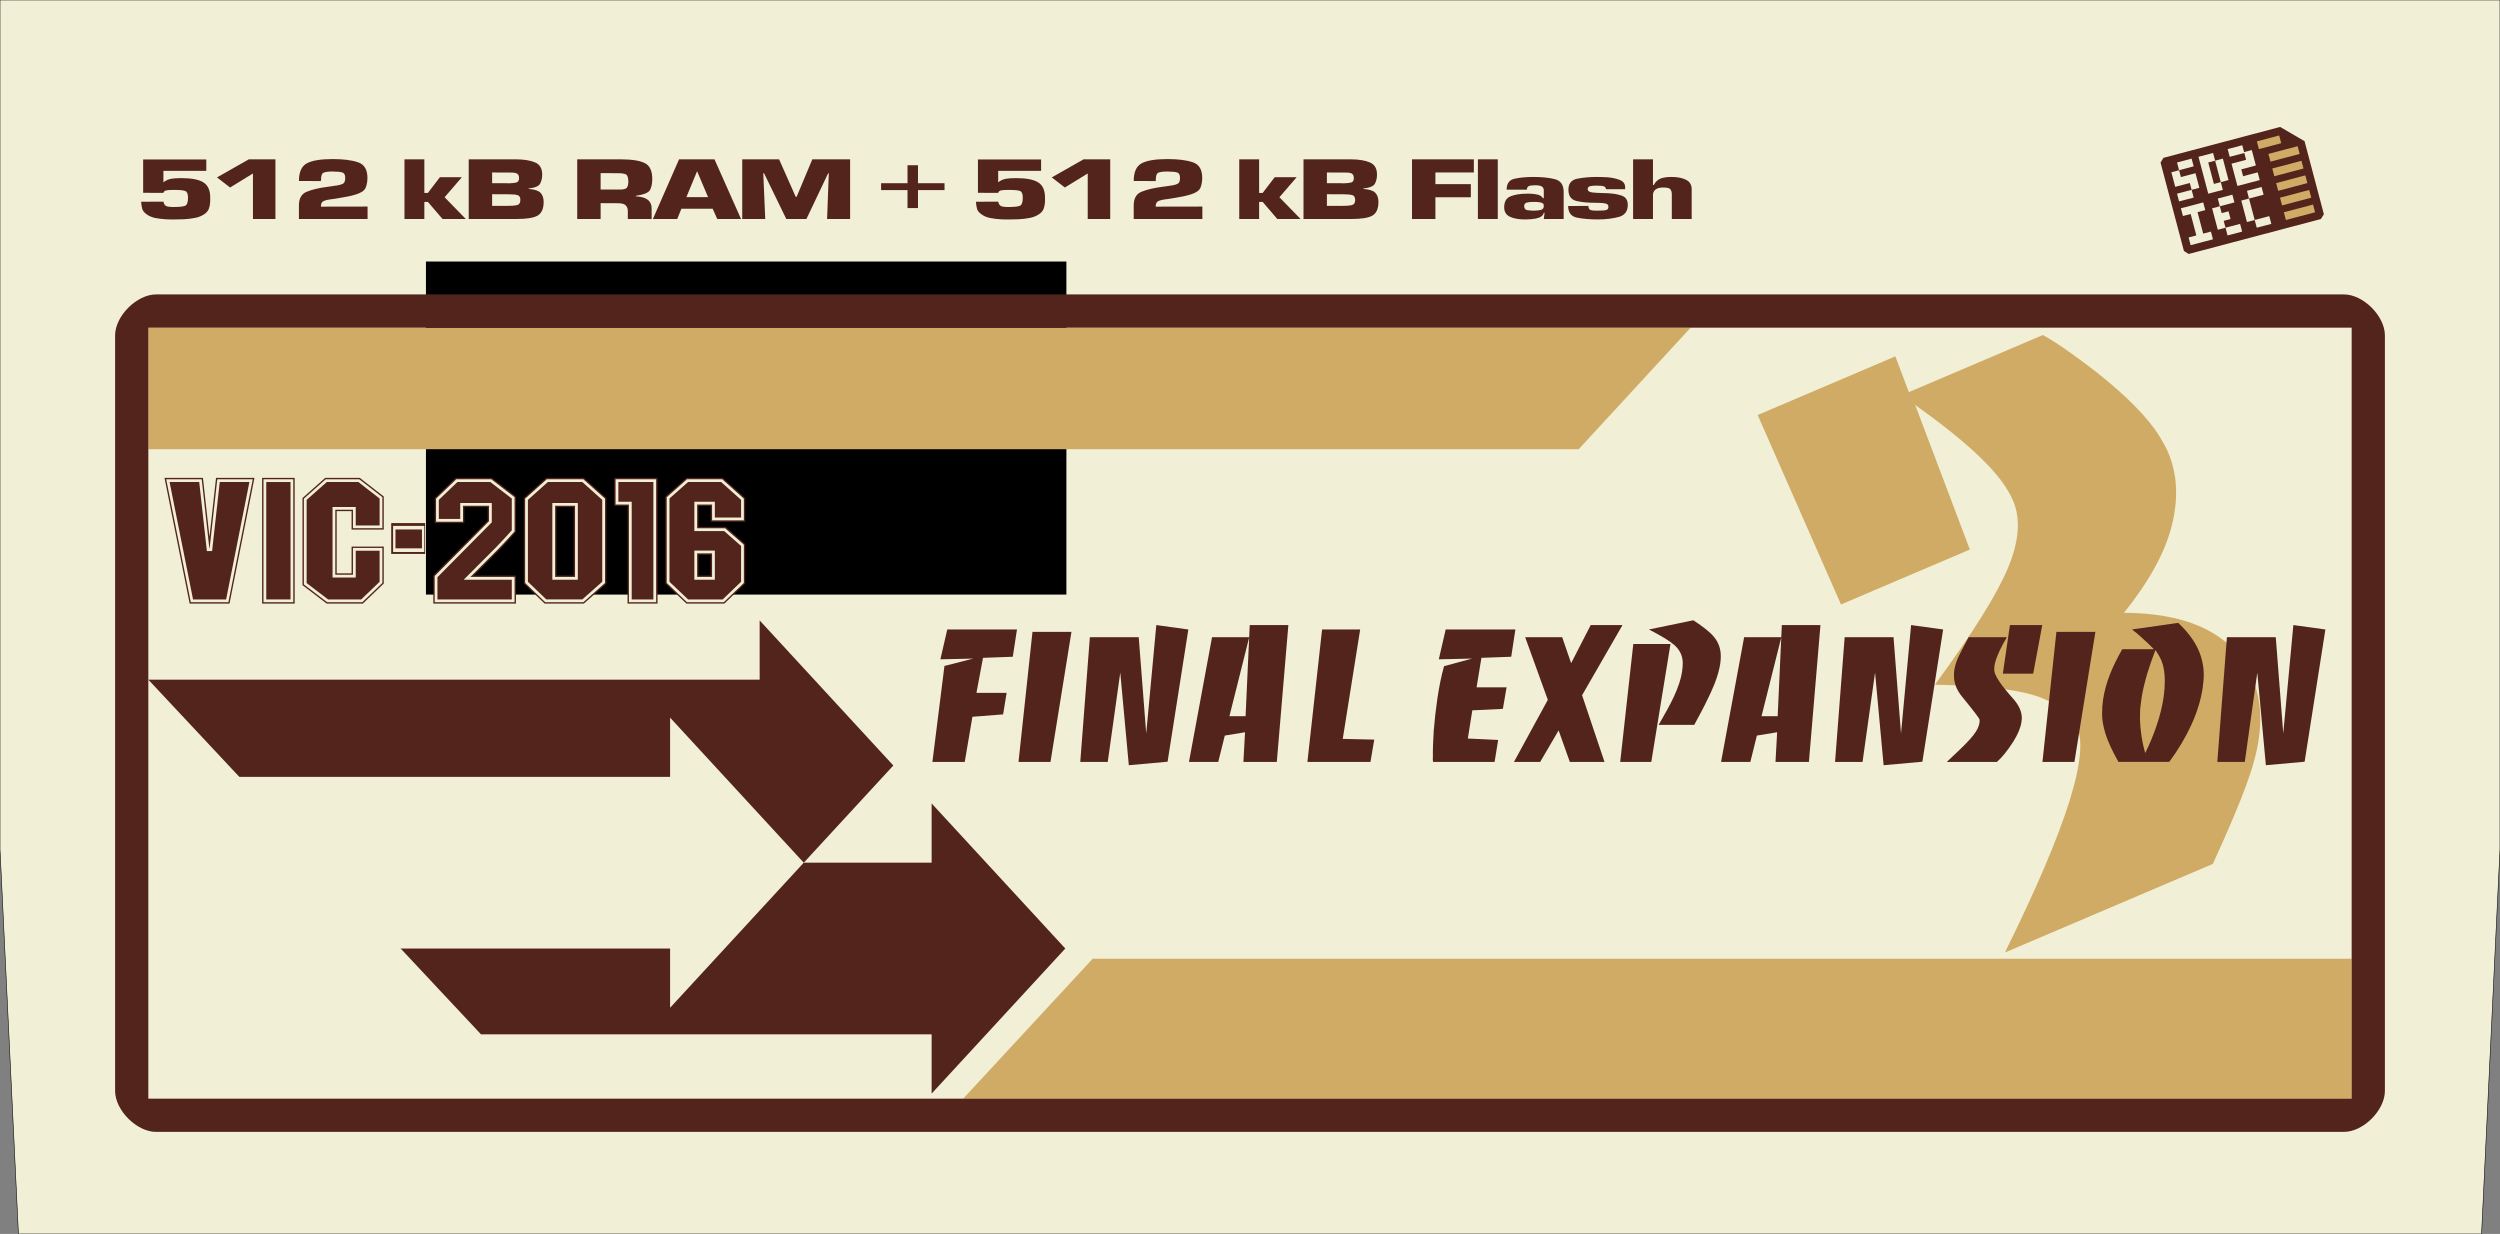 <?xml version="1.0" encoding="UTF-8" standalone="no"?>
<!-- Created with Inkscape (http://www.inkscape.org/) -->

<svg
   xmlns:dc="http://purl.org/dc/elements/1.1/"
   xmlns:cc="http://creativecommons.org/ns#"
   xmlns:rdf="http://www.w3.org/1999/02/22-rdf-syntax-ns#"
   xmlns:svg="http://www.w3.org/2000/svg"
   xmlns="http://www.w3.org/2000/svg"
   xmlns:sodipodi="http://sodipodi.sourceforge.net/DTD/sodipodi-0.dtd"
   xmlns:inkscape="http://www.inkscape.org/namespaces/inkscape"
   width="127.43mm"
   height="62.895mm"
   viewBox="0 0 451.525 222.857"
   id="svg2"
   version="1.1"
   inkscape:version="0.91 r13725"
   sodipodi:docname="Silhouette FE3 Rev 11.svg"
   inkscape:export-filename="C:\Users\heather\Desktop\Projects\Final Expansion 3\Label\FE3 Rev 11.png"
   inkscape:export-xdpi="600"
   inkscape:export-ydpi="600">
  <rect x="0" y="0" width="451.525" height="222.857" fill="#808080" stroke="none"/>
  <defs
     id="defs4">
    <inkscape:path-effect
       effect="spiro"
       id="path-effect4222"
       is_visible="true" />
  </defs>
  <sodipodi:namedview
     id="base"
     pagecolor="#ffffff"
     bordercolor="#666666"
     borderopacity="1.0"
     inkscape:pageopacity="0.0"
     inkscape:pageshadow="2"
     inkscape:zoom="2.0722563"
     inkscape:cx="118.36538"
     inkscape:cy="96.757173"
     inkscape:document-units="px"
     inkscape:current-layer="layer5"
     showgrid="false"
     inkscape:window-width="1920"
     inkscape:window-height="1137"
     inkscape:window-x="-8"
     inkscape:window-y="-8"
     inkscape:window-maximized="1"
     inkscape:snap-tangential="true"
     inkscape:snap-path-clip="true"
     inkscape:snap-path-mask="true"
     objecttolerance="20"
     inkscape:snap-perpendicular="true"
     inkscape:snap-bbox="false"
     inkscape:object-paths="false"
     inkscape:snap-nodes="true"
     inkscape:snap-intersection-paths="false"
     inkscape:object-nodes="false"
     inkscape:snap-smooth-nodes="false"
     inkscape:snap-midpoints="false"
     inkscape:snap-text-baseline="true"
     inkscape:snap-center="false"
     inkscape:snap-object-midpoints="false"
     inkscape:snap-others="true"
     fit-margin-top="0"
     fit-margin-left="0"
     fit-margin-right="0"
     fit-margin-bottom="0" />
  <g
     inkscape:groupmode="layer"
     id="layer5"
     inkscape:label="Graphics"
     style="display:inline"
     transform="translate(-142.346,-71.872)">
    <path
       style="color:#000000;display:inline;overflow:visible;visibility:visible;opacity:1;fill:#f1efd6;fill-opacity:1;fill-rule:nonzero;stroke:#000000;stroke-width:0.1;stroke-linecap:square;stroke-linejoin:round;stroke-miterlimit:0;stroke-dasharray:none;stroke-dashoffset:0;stroke-opacity:1;marker:none;enable-background:accumulate"
       d="m 142.346,71.872 451.525,0 0,153.428 -3.327,69.429 -444.87,0 -3.327,-69.429 z"
       id="rect4230"
       inkscape:connector-curvature="0"
       sodipodi:nodetypes="ccccccc" />
    <flowRoot
       xml:space="preserve"
       id="flowRoot4644"
       style="font-style:normal;font-variant:normal;font-weight:100;font-stretch:normal;font-size:50px;line-height:125%;font-family:Monotone;-inkscape-font-specification:'Monotone Thin';letter-spacing:0px;word-spacing:0px;display:inline;fill:#000000;fill-opacity:1;stroke:none;stroke-width:1px;stroke-linecap:butt;stroke-linejoin:miter;stroke-opacity:1"
       transform="matrix(0.425,0,0,0.831,86.377,49.024)"><flowRegion
         id="flowRegion4646"><rect
           id="rect4648"
           width="272.167"
           height="72.385"
           x="312.703"
           y="84.335"
           style="font-style:normal;font-variant:normal;font-weight:100;font-stretch:normal;font-size:50px;font-family:Monotone;-inkscape-font-specification:'Monotone Thin'" /></flowRegion><flowPara
         id="flowPara4650" /></flowRoot>    <path
       style="color:#000000;display:inline;overflow:visible;visibility:visible;opacity:1;fill:#d0ab65;fill-opacity:1;fill-rule:nonzero;stroke:none;stroke-width:6.002;stroke-linecap:square;stroke-linejoin:round;stroke-miterlimit:0;stroke-dasharray:none;stroke-dashoffset:0;stroke-opacity:1;marker:none;enable-background:accumulate"
       d="m 169.137,131.051 278.563,1e-5 -20.225,21.95 -258.338,3.8e-4 z"
       id="rect4190"
       inkscape:connector-curvature="0"
       sodipodi:nodetypes="ccccc" />
    <path
       sodipodi:nodetypes="ccccc"
       inkscape:connector-curvature="0"
       id="path4197"
       d="M 567.08,270.303 316.3,270.303 l 23.391,-25.269 227.389,0 z"
       style="color:#000000;display:inline;overflow:visible;visibility:visible;opacity:1;fill:#d0ab65;fill-opacity:1;fill-rule:nonzero;stroke:none;stroke-width:6.002;stroke-linecap:square;stroke-linejoin:round;stroke-miterlimit:0;stroke-dasharray:none;stroke-dashoffset:0;stroke-opacity:1;marker:none;enable-background:accumulate" />
    <path
       style="color:#000000;display:inline;overflow:visible;visibility:visible;opacity:1;fill:#53241c;fill-opacity:1;fill-rule:nonzero;stroke:none;stroke-width:6.002;stroke-linecap:square;stroke-linejoin:round;stroke-miterlimit:0;stroke-dasharray:none;stroke-dashoffset:0;stroke-opacity:1;marker:none;enable-background:accumulate"
       d="m 310.609,216.984 0,10.699 -110.411,0 29.02,31 81.391,0 0,10.701 24.141,-26.201 z"
       id="rect4199"
       inkscape:connector-curvature="0"
       sodipodi:nodetypes="cccccccc" />
    <path
       sodipodi:nodetypes="cccccccc"
       inkscape:connector-curvature="0"
       id="path4206"
       d="m 279.548,183.928 0,10.699 -110.411,0 29.019,31 81.392,0 0,10.701 24.141,-26.201 z"
       style="color:#000000;display:inline;overflow:visible;visibility:visible;opacity:1;fill:#53241c;fill-opacity:1;fill-rule:nonzero;stroke:none;stroke-width:6.002;stroke-linecap:square;stroke-linejoin:round;stroke-miterlimit:0;stroke-dasharray:none;stroke-dashoffset:0;stroke-opacity:1;marker:none;enable-background:accumulate" />
    <path
       sodipodi:nodetypes="cccccccc"
       inkscape:connector-curvature="0"
       id="path4228"
       d="m 263.372,201.484 0,10.699 -110.411,0 29.019,31 81.392,0 0,10.701 24.141,-26.201 z"
       style="color:#000000;display:inline;overflow:visible;visibility:visible;opacity:1;fill:#f1efd6;fill-opacity:1;fill-rule:nonzero;stroke:none;stroke-width:6.002;stroke-linecap:square;stroke-linejoin:round;stroke-miterlimit:0;stroke-dasharray:none;stroke-dashoffset:0;stroke-opacity:1;marker:none;enable-background:accumulate" />
    <path
       style="color:#000000;font-style:normal;font-variant:normal;font-weight:normal;font-stretch:normal;font-size:medium;line-height:normal;font-family:sans-serif;text-indent:0;text-align:start;text-decoration:none;text-decoration-line:none;text-decoration-style:solid;text-decoration-color:#000000;letter-spacing:normal;word-spacing:normal;text-transform:none;direction:ltr;block-progression:tb;writing-mode:lr-tb;baseline-shift:baseline;text-anchor:start;white-space:normal;clip-rule:nonzero;display:inline;overflow:visible;visibility:visible;opacity:1;isolation:auto;mix-blend-mode:normal;color-interpolation:sRGB;color-interpolation-filters:linearRGB;solid-color:#000000;solid-opacity:1;fill:#53241c;fill-opacity:1;fill-rule:nonzero;stroke:none;stroke-width:6.002;stroke-linecap:square;stroke-linejoin:round;stroke-miterlimit:0;stroke-dasharray:none;stroke-dashoffset:0;stroke-opacity:1;marker:none;color-rendering:auto;image-rendering:auto;shape-rendering:auto;text-rendering:auto;enable-background:accumulate"
       d="m 170.528,125.049 c -3.485,0 -7.393,3.908 -7.393,7.393 l 0,136.47 c 0,3.485 3.908,7.392 7.393,7.392 l 395.161,0 c 3.485,0 7.393,-3.907 7.393,-7.392 l 0,-136.47 c 0,-3.485 -3.908,-7.393 -7.393,-7.393 z m -1.391,6.002 397.943,-4.2e-4 0,139.252 -397.943,0 z"
       id="rect3373"
       inkscape:connector-curvature="0"
       sodipodi:nodetypes="cccccccccccccc" />
    <g
       style="display:inline"
       transform="matrix(0.155,-0.041,0.041,0.155,492.826,93.277)"
       id="g4146">
      <path
         inkscape:connector-curvature="0"
         id="path47793"
         d="m 387.578,216.831 2.314,-2.174 0,-42.56 0,-42.56 -11.234,-11.266 -11.234,-11.266 -67.952,0 -67.952,0 -2.314,2.174 -2.314,2.174 0,51.511 0,51.511 2.174,2.314 2.174,2.314 77.011,0 77.011,0 2.314,-2.174 z"
         style="fill:#53241c;fill-opacity:1" />
      <path
         inkscape:connector-curvature="0"
         id="path47791"
         d="m 235.893,205.505 0,-4.5 4.5,0 4.5,0 0,-12.5 0,-12.5 -4.5,0 -4.5,0 0,-4.5 0,-4.5 13,0 13,0 0,4.5 0,4.5 -4.5,0 -4.5,0 0,12.5 0,12.5 4.5,0 4.5,0 0,4.5 0,4.5 -13,0 -13,0 0,-4.5 z"
         style="fill:#f1efd6;fill-opacity:1" />
      <path
         inkscape:connector-curvature="0"
         id="path47789"
         d="m 278.893,205.505 0,-4.5 -4.5,0 -4.5,0 0,-12.5 0,-12.5 4.5,0 4.5,0 0,-4.5 0,-4.5 8.5,0 8.5,0 0,4.5 0,4.5 -8.5,0 -8.5,0 0,4 0,4 4,0 4,0 0,4.5 0,4.5 -4,0 -4,0 0,4 0,4 8.5,0 8.5,0 0,4.5 0,4.5 -8.5,0 -8.5,0 0,-4.5 z"
         style="fill:#f1efd6;fill-opacity:1" />
      <path
         inkscape:connector-curvature="0"
         id="path47787"
         d="m 312.893,205.505 0,-4.5 -4.5,0 -4.5,0 0,-12.5 0,-12.5 4.5,0 4.5,0 0,-4.5 0,-4.5 8.5,0 8.5,0 0,4.5 0,4.5 -8.5,0 -8.5,0 0,12.5 0,12.5 8.5,0 8.5,0 0,4.5 0,4.5 -8.5,0 -8.5,0 0,-4.5 z"
         style="fill:#f1efd6;fill-opacity:1" />
      <path
         inkscape:connector-curvature="0"
         id="path47785"
         d="m 346.893,205.505 0,-4.5 17,0 17,0 0,4.5 0,4.5 -17,0 -17,0 0,-4.5 z"
         style="fill:#d0ab65;fill-opacity:1" />
      <path
         inkscape:connector-curvature="0"
         id="path47783"
         d="m 346.893,188.505 0,-4.5 17,0 17,0 0,4.5 0,4.5 -17,0 -17,0 0,-4.5 z"
         style="fill:#d0ab65;fill-opacity:1" />
      <path
         inkscape:connector-curvature="0"
         id="path47781"
         d="m 346.893,171.505 0,-4.5 17,0 17,0 0,4.5 0,4.5 -17,0 -17,0 0,-4.5 z"
         style="fill:#d0ab65;fill-opacity:1" />
      <path
         inkscape:connector-curvature="0"
         id="path47779"
         d="m 235.893,154.505 0,-4.5 8.5,0 8.5,0 0,-4 0,-4 -8.5,0 -8.5,0 0,-8.5 0,-8.5 4.5,0 4.5,0 0,-4.5 0,-4.5 8.5,0 8.5,0 0,4.5 0,4.5 -8.5,0 -8.5,0 0,4 0,4 8.5,0 8.5,0 0,8.5 0,8.5 -4.5,0 -4.5,0 0,4.5 0,4.5 -8.5,0 -8.5,0 0,-4.5 z"
         style="fill:#f1efd6;fill-opacity:1" />
      <path
         inkscape:connector-curvature="0"
         id="path47777"
         d="m 269.893,116.006 0,21.5 0,21.5 8.5,0 8.5,0 0,-4.5 0,-4.5 -4,0 -4,0 0,-12.5 0,-12.5 4,0 4,0 0,-4.5 0,-4.5 -8.5,0 -8.5,0 z m 17,9 0,12.5 0,12.5 4.5,0 4.5,0 0,-12.5 0,-12.5 -4.5,0 -4.5,0 z"
         style="fill:#f1efd6;fill-opacity:1" />
      <path
         inkscape:connector-curvature="0"
         id="path47773"
         d="m 303.893,146.005 0,-13 8.5,0 8.5,0 0,-4 0,-4 -8.5,0 -8.5,0 0,-4.5 0,-4.5 8.5,0 8.5,0 0,4 0,4 4.5,0 4.5,0 0,9 0,9 -8.5,0 -8.5,0 0,4 0,4 8.5,0 8.5,0 0,4.5 0,4.5 -13,0 -13,0 0,-13 z"
         style="fill:#f1efd6;fill-opacity:1" />
      <path
         inkscape:connector-curvature="0"
         id="path47771"
         d="m 346.893,154.505 0,-4.5 17,0 17,0 0,4.5 0,4.5 -17,0 -17,0 0,-4.5 z"
         style="fill:#d0ab65;fill-opacity:1" />
      <path
         inkscape:connector-curvature="0"
         id="path47769"
         d="m 346.893,137.505 0,-4.5 17,0 17,0 0,4.5 0,4.5 -17,0 -17,0 0,-4.5 z"
         style="fill:#d0ab65;fill-opacity:1" />
      <path
         inkscape:connector-curvature="0"
         id="path47765"
         d="m 337.893,120.505 0,-4.5 13,0 13,0 0,4.5 0,4.5 -13,0 -13,0 0,-4.5 z"
         style="fill:#d0ab65;fill-opacity:1" />
    </g>
    <g
       transform="matrix(0.92,-0.392,0.392,0.92,0,0)"
       style="font-style:normal;font-variant:normal;font-weight:normal;font-stretch:normal;font-size:143.75px;line-height:125%;font-family:Calibri;-inkscape-font-specification:Calibri;letter-spacing:0px;word-spacing:0px;display:inline;opacity:1;fill:#d0ab65;fill-opacity:1;stroke:none;stroke-width:1px;stroke-linecap:butt;stroke-linejoin:miter;stroke-opacity:1"
       id="text4243">
      <path
         d="m 430.7,347.361 q 0.287,2.013 0.287,3.163 0,6.469 -4.6,12.506 -4.456,5.894 -14.088,11.069 14.95,6.469 16.531,17.394 0.144,1.006 0.144,2.731 0,6.469 -5.175,13.225 -3.45,4.6 -14.519,14.662 l -40.825,0 q 29.038,-24.869 27.887,-32.775 -0.719,-4.6 -5.175,-8.194 -4.456,-3.594 -15.381,-8.481 14.806,-8.769 20.413,-14.231 5.606,-5.463 5.606,-10.781 0,-1.294 -0.144,-2.013 -0.863,-7.044 -9.344,-20.844 l -1.15,27.887 -25.3,0 -0.431,-37.375 27.025,0 -0.287,6.9 26.306,0 q 2.3,2.875 6.181,9.775 5.175,9.488 6.037,15.381 z"
         style="font-style:normal;font-variant:normal;font-weight:100;font-stretch:normal;font-size:143.75px;font-family:BaccaratUpright;-inkscape-font-specification:'BaccaratUpright Thin';fill:#d0ab65;fill-opacity:1"
         id="path3654" />
    </g>
    <g
       transform="matrix(0.988,0,-0.148,1.013,0,0)"
       style="font-style:normal;font-variant:normal;font-weight:100;font-stretch:normal;font-size:32.838px;line-height:125%;font-family:BaccaratUpright;-inkscape-font-specification:'BaccaratUpright Thin';letter-spacing:-0.04px;word-spacing:-1.63px;display:inline;opacity:1;fill:#53241c;fill-opacity:1;stroke:none;stroke-width:1px;stroke-linecap:butt;stroke-linejoin:miter;stroke-opacity:1"
       id="text4652">
      <path
         d="m 357.421,183.181 -0.033,4.86 -5.418,0.197 -0.263,6.239 5.517,0 -0.066,3.842 -5.55,0.427 -0.197,8.045 -5.911,0 -0.361,-17.108 5.057,-1.313 -5.976,0.131 0.46,-5.32 12.741,0 z"
         style=""
         id="path3625" />
      <path
         d="m 367.445,183.608 -0.361,23.183 -5.845,0 -0.919,-23.183 7.126,0 z"
         style=""
         id="path3627" />
      <path
         d="m 388.749,183.181 -0.263,23.577 -6.994,0.624 -4.039,-16.517 0.099,15.926 -5.024,0 -1.576,-22.231 8.932,0 3.941,17.174 -1.051,-19.341 5.976,0.788 z"
         style=""
         id="path3629" />
      <path
         d="m 406.915,182.393 1.543,24.398 -6.108,0 -0.493,-5.287 -3.612,0.591 -0.493,4.696 -5.353,0 0.887,-22.231 6.797,0 -1.511,14.087 2.955,0 -1.675,-16.255 7.06,0 z"
         style=""
         id="path3631" />
      <path
         d="m 425.676,202.818 -0.099,3.973 -11.526,0 -0.854,-23.61 6.962,0 -0.263,19.505 5.779,0.131 z"
         style=""
         id="path3633" />
      <path
         d="m 448.534,183.181 -0.033,4.86 -5.418,0.197 -0.099,5.254 5.484,0 -0.099,3.842 -5.55,0.263 -0.066,5.024 5.582,0.263 -0.066,3.908 -11.23,0 q -0.066,-0.164 -0.099,-0.296 -0.066,-0.263 -0.066,-0.493 -0.328,-1.937 -0.558,-4.729 -0.197,-2.791 -0.197,-5.615 0,-3.514 0.361,-5.944 l 4.926,-1.346 -6.075,0.131 0.46,-5.32 12.741,0 z"
         style=""
         id="path3635" />
      <path
         d="m 467.999,182.393 -5.517,12.511 5.878,11.887 -6.338,0 -2.89,-5.615 -2.528,5.615 -4.794,0 4.532,-11.066 -5.812,-11.165 6.765,0 2.331,4.63 2.561,-6.797 5.812,0 z"
         style=""
         id="path3637" />
      <path
         d="m 486.796,187.942 q 0.099,0.657 0.099,1.313 0,1.576 -0.493,3.579 -0.361,1.445 -1.215,3.776 -0.525,1.412 -1.412,3.579 l -6.502,0 q 1.379,-3.087 2.003,-4.958 0.854,-2.594 0.854,-4.564 0,-0.722 -0.099,-1.478 -0.296,-1.905 -2.003,-3.218 -1.346,-1.051 -5.09,-2.791 l 7.881,-1.642 q 3.054,1.773 4.236,2.988 1.445,1.445 1.74,3.415 z m -9.523,-2.167 -0.361,21.016 -5.681,0 -0.755,-21.016 6.797,0 z"
         style=""
         id="path3639" />
      <path
         d="m 504.184,182.393 1.543,24.398 -6.108,0 -0.493,-5.287 -3.612,0.591 -0.493,4.696 -5.353,0 0.887,-22.231 6.797,0 -1.511,14.087 2.955,0 -1.675,-16.255 7.06,0 z"
         style=""
         id="path3641" />
      <path
         d="m 526.728,183.181 -0.263,23.577 -6.994,0.624 -4.039,-16.517 0.099,15.926 -5.024,0 -1.576,-22.231 8.932,0 3.941,17.174 -1.051,-19.341 5.976,0.788 z"
         style=""
         id="path3643" />
      <path
         d="m 544.731,182.393 -0.361,8.669 -5.55,0 0,-8.669 5.911,0 z m -1.248,16.616 q 0.033,0.23 0.033,0.657 0,1.576 -0.985,3.546 -1.182,2.331 -2.43,3.579 l -9.162,0 1.806,-1.937 q 1.576,-1.675 2.331,-2.824 0.788,-1.182 0.788,-2.233 0,-0.23 -0.066,-0.525 -0.066,-0.328 -3.842,-4.138 -1.708,-1.74 -2.003,-3.645 -0.099,-0.558 -0.099,-1.051 0,-0.952 0.296,-2.003 0.296,-1.051 1.445,-3.875 l 6.994,0 q -0.525,1.116 -0.919,2.266 -0.591,1.708 -0.591,2.857 0,0.23 0.066,0.69 0.197,1.379 4.203,5.123 1.872,1.74 2.134,3.514 z"
         style=""
         id="path3645" />
      <path
         d="m 554.625,183.608 -0.361,23.183 -5.845,0 -0.919,-23.183 7.126,0 z"
         style=""
         id="path3647" />
      <path
         d="m 575.568,191.16 q 0.099,0.558 0.131,1.412 0.033,0.854 0.033,0.985 0,3.218 -1.084,6.633 -1.084,3.382 -3.054,6.6 l -9.293,0 q -2.134,-2.955 -3.087,-4.958 -0.919,-2.003 -1.149,-3.415 -0.23,-1.445 -0.23,-2.66 0,-2.299 0.624,-4.729 0.525,-2.003 1.543,-4.335 l 5.779,0 q -1.215,-1.051 -2.331,-1.905 -1.084,-0.887 -2.2,-1.609 l 8.275,-1.182 q 2.594,2.102 4.039,4.236 1.576,2.331 2.003,4.926 z m -6.994,0.887 q -0.296,-1.74 -0.952,-3.021 -0.46,-0.919 -1.543,-2.167 -0.624,2.627 -0.854,4.138 -0.394,2.594 -0.394,4.433 0,1.346 0.033,1.905 0.066,0.558 0.23,1.773 0.197,1.182 0.591,2.561 0.525,1.839 1.281,3.546 0.919,-2.561 1.379,-5.057 0.493,-2.528 0.493,-4.86 0,-1.511 -0.263,-3.251 z"
         style=""
         id="path3649" />
      <path
         d="m 596.605,183.181 -0.263,23.577 -6.994,0.624 -4.039,-16.517 0.099,15.926 -5.024,0 -1.576,-22.231 8.932,0 3.941,17.174 -1.051,-19.341 5.976,0.788 z"
         style=""
         id="path3651" />
    </g>
    <g
       transform="scale(1.209,0.827)"
       style="font-style:normal;font-variant:normal;font-weight:100;font-stretch:normal;font-size:19.533px;line-height:125%;font-family:Eurostile-Black-DTC;-inkscape-font-specification:'Eurostile-Black-DTC Thin';letter-spacing:-0.76px;word-spacing:-0.47px;display:inline;opacity:1;fill:#53241c;fill-opacity:1;stroke:none;stroke-width:1px;stroke-linecap:butt;stroke-linejoin:miter;stroke-opacity:1"
       id="text3387">
      <path
         d="m 148.557,121.723 0,2.5 -6.407,0 0,2.5 q 0.566,-0.645 1.192,-0.781 0.625,-0.137 1.445,-0.137 2.344,0 3.34,0.938 1.016,0.918 1.016,3.321 l 0,0.41 q 0,0.195 0,0.371 0,0.176 -0.019,0.352 -0.019,0.684 -0.195,1.328 -0.156,0.625 -0.645,1.133 -0.606,0.606 -1.426,0.84 -0.82,0.234 -1.68,0.293 -0.332,0.019 -0.664,0.019 -0.332,0.019 -0.664,0.019 -0.293,0 -0.586,0 -0.293,0 -0.586,-0.019 -0.938,-0.059 -1.797,-0.313 -0.859,-0.273 -1.445,-1.035 -0.313,-0.391 -0.43,-0.859 -0.098,-0.488 -0.137,-0.996 -0.019,-0.137 -0.019,-0.273 0,-0.137 -0.019,-0.273 0,-0.019 0,-0.039 0,-0.039 0,-0.059 l 3.321,-0.019 q 0.098,0.723 0.41,0.957 0.332,0.215 0.996,0.215 1.524,0 1.895,-0.313 0.371,-0.313 0.371,-1.738 0,-1.211 -0.41,-1.445 -0.391,-0.234 -1.524,-0.234 -0.098,0 -0.215,0 -0.098,0 -0.195,0 -0.215,0 -0.43,0.019 -0.195,0.019 -0.391,0.059 -0.254,0.059 -0.371,0.215 -0.098,0.137 -0.137,0.352 l -3.028,-0.019 0,-7.286 9.435,0 0,0 z"
         style=""
         id="path3586" />
      <path
         d="m 158.885,121.703 0,13.029 -3.36,0 0,-9.942 -3.418,3.067 -1.953,-2.207 4.747,-3.946 3.985,0 0,0 z"
         style=""
         id="path3588" />
      <path
         d="m 172.65,132.017 0,2.715 -10.255,0 0,-2.95 q 0,-2.305 1.152,-2.989 1.172,-0.703 2.969,-1.055 0.332,-0.078 0.684,-0.137 0.352,-0.078 0.703,-0.156 0.059,-0.019 0.098,-0.019 0.039,-0.019 0.098,-0.019 0.742,-0.195 0.977,-0.488 0.234,-0.313 0.234,-1.172 0,-0.996 -0.43,-1.172 -0.41,-0.195 -1.27,-0.195 l -0.195,-0.019 q -1.152,0.019 -1.445,0.352 -0.273,0.332 -0.273,1.465 -0.019,0.078 -0.019,0.156 0,0.059 0,0.117 l -3.282,-0.019 q 0,-2.891 1.152,-3.829 1.152,-0.957 3.907,-0.957 2.364,0 3.77,0.703 1.406,0.684 1.406,3.418 0,1.133 -0.254,2.09 -0.254,0.957 -1.406,1.485 -0.547,0.254 -1.172,0.449 -0.606,0.176 -1.25,0.332 -0.391,0.098 -0.801,0.195 -0.391,0.078 -0.781,0.156 -0.781,0.176 -1.035,0.488 -0.254,0.293 -0.254,1.074 l 6.973,-0.019 0,0 z"
         style=""
         id="path3590" />
      <path
         d="m 181.13,121.703 0,7.345 0.527,0 1.797,-3.438 3.282,0 -2.578,4.375 3.164,4.747 -3.477,0 -2.188,-3.731 -0.527,0 0,3.731 -2.969,0 0,-13.029 2.969,0 0,0 z"
         style=""
         id="path3592" />
      <path
         d="m 187.76,134.732 0,-13.029 7.091,0 q 1.778,0.019 2.832,0.684 1.055,0.645 1.055,2.657 0,1.133 -0.313,1.973 -0.293,0.82 -1.719,1.055 l 0,0.098 q 1.328,0.137 1.778,0.84 0.469,0.703 0.469,1.992 0,2.188 -0.879,2.969 -0.859,0.762 -3.164,0.762 l -7.149,0 0,0 z m 3.496,-2.871 2.324,0 q 0.82,0.019 1.348,-0.137 0.547,-0.176 0.547,-1.133 0,-0.918 -0.43,-1.074 -0.41,-0.176 -1.231,-0.176 l -2.559,-0.019 0,2.539 0,0 z m 0,-4.942 2.227,0 q 0.078,0.019 0.156,0.019 0.078,0 0.137,0 0.625,-0.019 1.055,-0.156 0.449,-0.156 0.449,-0.957 0,-0.703 -0.254,-0.957 -0.234,-0.273 -0.938,-0.273 l -2.832,-0.019 0,2.344 0,0 z"
         style=""
         id="path3594" />
      <path
         d="m 203.968,134.732 0,-13.029 6.563,0 q 2.5,0.019 3.575,0.859 1.074,0.82 1.074,3.438 0,1.465 -0.332,2.383 -0.313,0.899 -2.129,1.289 l 0,0.117 q 1.211,0.078 1.778,0.742 0.586,0.645 0.586,1.836 l 0,2.364 -3.555,0 0,-1.738 q 0,-0.781 -0.313,-1.231 -0.293,-0.469 -1.152,-0.469 l -2.598,-0.019 0,3.457 -3.496,0 0,0 z m 3.496,-6.426 2.774,0 q 0.957,0.019 1.152,-0.43 0.215,-0.449 0.215,-1.289 0,-0.957 -0.215,-1.406 -0.215,-0.449 -1.328,-0.449 l -2.598,-0.019 0,3.594 0,0 z"
         style=""
         id="path3596" />
      <path
         d="m 224.201,132.486 -4.668,0 -0.625,2.246 -3.633,0 3.907,-13.029 5.294,0 3.965,13.029 -3.555,0 -0.684,-2.246 0,0 z m -0.684,-2.52 -1.641,-5.665 -1.602,5.665 3.243,0 0,0 z"
         style=""
         id="path3598" />
      <path
         d="m 244.735,121.703 0,13.029 -3.438,0 0.254,-9.982 -0.098,0 -3.243,9.982 -3.008,0 -3.321,-9.982 -0.117,0 0.293,9.982 -3.438,0 0,-13.029 5.508,0 2.481,8.184 0.137,0 2.344,-8.184 5.645,0 0,0 z"
         style=""
         id="path3600" />
      <path
         d="m 249.365,126.919 3.946,0 0,-3.926 1.563,0 0,3.926 3.965,0 0,1.504 -3.965,0 0,3.926 -1.563,0 0,-3.926 -3.946,0 0,-1.504 0,0 z"
         style=""
         id="path3602" />
      <path
         d="m 273.264,121.723 0,2.5 -6.407,0 0,2.5 q 0.566,-0.645 1.192,-0.781 0.625,-0.137 1.445,-0.137 2.344,0 3.34,0.938 1.016,0.918 1.016,3.321 l 0,0.41 q 0,0.195 0,0.371 0,0.176 -0.019,0.352 -0.019,0.684 -0.195,1.328 -0.156,0.625 -0.645,1.133 -0.606,0.606 -1.426,0.84 -0.82,0.234 -1.68,0.293 -0.332,0.019 -0.664,0.019 -0.332,0.019 -0.664,0.019 -0.293,0 -0.586,0 -0.293,0 -0.586,-0.019 -0.938,-0.059 -1.797,-0.313 -0.859,-0.273 -1.445,-1.035 -0.313,-0.391 -0.43,-0.859 -0.098,-0.488 -0.137,-0.996 -0.019,-0.137 -0.019,-0.273 0,-0.137 -0.019,-0.273 0,-0.019 0,-0.039 0,-0.039 0,-0.059 l 3.321,-0.019 q 0.098,0.723 0.41,0.957 0.332,0.215 0.996,0.215 1.524,0 1.895,-0.313 0.371,-0.313 0.371,-1.738 0,-1.211 -0.41,-1.445 -0.391,-0.234 -1.524,-0.234 -0.098,0 -0.215,0 -0.098,0 -0.195,0 -0.215,0 -0.43,0.019 -0.195,0.019 -0.391,0.059 -0.254,0.059 -0.371,0.215 -0.098,0.137 -0.137,0.352 l -3.028,-0.019 0,-7.286 9.435,0 0,0 z"
         style=""
         id="path3604" />
      <path
         d="m 283.591,121.703 0,13.029 -3.36,0 0,-9.942 -3.418,3.067 -1.953,-2.207 4.747,-3.946 3.985,0 0,0 z"
         style=""
         id="path3606" />
      <path
         d="m 297.357,132.017 0,2.715 -10.255,0 0,-2.95 q 0,-2.305 1.152,-2.989 1.172,-0.703 2.969,-1.055 0.332,-0.078 0.684,-0.137 0.352,-0.078 0.703,-0.156 0.059,-0.019 0.098,-0.019 0.039,-0.019 0.098,-0.019 0.742,-0.195 0.977,-0.488 0.234,-0.313 0.234,-1.172 0,-0.996 -0.43,-1.172 -0.41,-0.195 -1.27,-0.195 l -0.195,-0.019 q -1.152,0.019 -1.445,0.352 -0.273,0.332 -0.273,1.465 -0.019,0.078 -0.019,0.156 0,0.059 0,0.117 l -3.282,-0.019 q 0,-2.891 1.152,-3.829 1.152,-0.957 3.907,-0.957 2.364,0 3.77,0.703 1.406,0.684 1.406,3.418 0,1.133 -0.254,2.09 -0.254,0.957 -1.406,1.485 -0.547,0.254 -1.172,0.449 -0.606,0.176 -1.25,0.332 -0.391,0.098 -0.801,0.195 -0.391,0.078 -0.781,0.156 -0.781,0.176 -1.035,0.488 -0.254,0.293 -0.254,1.074 l 6.973,-0.019 0,0 z"
         style=""
         id="path3608" />
      <path
         d="m 305.836,121.703 0,7.345 0.527,0 1.797,-3.438 3.282,0 -2.578,4.375 3.164,4.747 -3.477,0 -2.188,-3.731 -0.527,0 0,3.731 -2.969,0 0,-13.029 2.969,0 0,0 z"
         style=""
         id="path3610" />
      <path
         d="m 312.467,134.732 0,-13.029 7.091,0 q 1.778,0.019 2.832,0.684 1.055,0.645 1.055,2.657 0,1.133 -0.313,1.973 -0.293,0.82 -1.719,1.055 l 0,0.098 q 1.328,0.137 1.778,0.84 0.469,0.703 0.469,1.992 0,2.188 -0.879,2.969 -0.859,0.762 -3.164,0.762 l -7.149,0 0,0 z m 3.496,-2.871 2.324,0 q 0.82,0.019 1.348,-0.137 0.547,-0.176 0.547,-1.133 0,-0.918 -0.43,-1.074 -0.41,-0.176 -1.231,-0.176 l -2.559,-0.019 0,2.539 0,0 z m 0,-4.942 2.227,0 q 0.078,0.019 0.156,0.019 0.078,0 0.137,0 0.625,-0.019 1.055,-0.156 0.449,-0.156 0.449,-0.957 0,-0.703 -0.254,-0.957 -0.234,-0.273 -0.938,-0.273 l -2.832,-0.019 0,2.344 0,0 z"
         style=""
         id="path3612" />
      <path
         d="m 332.171,124.575 0,2.539 5.294,0 0,2.871 -5.294,0 0,4.747 -3.496,0 0,-13.029 9.239,0 0,2.871 -5.743,0 0,0 z"
         style=""
         id="path3614" />
      <path
         d="m 341.488,121.703 0,13.029 -2.969,0 0,-13.029 2.969,0 0,0 z"
         style=""
         id="path3616" />
      <path
         d="m 345.824,128.325 -3.008,0 q 0,-2.012 1.172,-2.383 1.192,-0.391 2.832,-0.391 1.914,0 3.203,0.488 1.309,0.488 1.309,2.813 l 0,5.88 -2.969,0 0.117,-1.348 -0.117,0 q -0.117,0.723 -0.684,1.035 -0.547,0.293 -1.211,0.352 -0.234,0.039 -0.488,0.039 -0.234,0.019 -0.449,0.019 -1.367,0 -2.227,-0.586 -0.859,-0.586 -0.859,-2.071 0,-1.817 0.938,-2.383 0.938,-0.586 2.539,-0.586 0.078,0 0.156,0 0.098,0 0.176,0 0.606,0.019 1.152,0.195 0.566,0.176 0.84,0.801 l 0.117,-0.019 0,-1.66 q 0,-0.664 -0.313,-0.899 -0.293,-0.254 -0.977,-0.254 -0.645,0 -0.938,0.176 -0.273,0.176 -0.313,0.801 l 0,-0.019 z m -0.391,3.594 q 0,0.742 0.449,0.879 0.449,0.117 1.016,0.117 0.566,0 1.016,-0.156 0.449,-0.176 0.449,-0.84 0,-0.039 0,-0.059 0,-0.039 0,-0.059 0,-0.156 -0.039,-0.293 -0.039,-0.137 -0.156,-0.234 -0.156,-0.117 -0.371,-0.176 -0.195,-0.059 -0.43,-0.078 -0.156,-0.019 -0.332,-0.019 -0.156,0 -0.293,0 -0.547,0 -0.938,0.156 -0.371,0.156 -0.371,0.781 l 0,-0.019 z"
         style=""
         id="path3618" />
      <path
         d="m 360.499,128.228 -2.813,0 q 0,0 -0.019,0 0,-0.019 0,-0.039 0,-0.019 -0.019,-0.039 0,-0.019 0,-0.039 -0.098,-0.449 -0.391,-0.547 -0.293,-0.098 -0.664,-0.098 l -0.547,-0.019 q -0.41,0.019 -0.742,0.117 -0.332,0.078 -0.391,0.586 0,0.645 0.645,0.781 0.664,0.117 1.563,0.137 0.195,0.019 0.391,0.019 0.195,0 0.41,0.019 1.113,0.059 2.051,0.508 0.938,0.449 0.938,2.051 0,2.11 -1.387,2.637 -1.367,0.527 -3.106,0.527 -1.778,0 -3.106,-0.391 -1.309,-0.41 -1.309,-2.539 l 3.028,-0.019 q 0,0.664 0.273,0.859 0.273,0.176 0.859,0.176 l 0.625,-0.019 q 0.469,0.019 0.84,-0.098 0.391,-0.117 0.391,-0.684 0,-0.625 -0.391,-0.742 -0.371,-0.137 -0.879,-0.156 l -0.606,-0.019 q -1.68,0.019 -2.891,-0.391 -1.211,-0.43 -1.211,-2.461 0,-2.012 1.309,-2.403 1.309,-0.391 2.91,-0.391 0.332,0 0.723,0.019 0.391,0 0.781,0.039 1.035,0.098 1.895,0.566 0.859,0.449 0.859,1.66 0,0.059 0,0.117 0,0.039 0,0.078 -0.019,0.059 -0.019,0.117 0,0.039 0,0.098 l 0,-0.019 z"
         style=""
         id="path3620" />
      <path
         d="m 364.674,121.703 0,5.606 0.117,0 q 0.371,-0.996 0.957,-1.367 0.606,-0.391 1.68,-0.391 1.367,0 2.188,0.625 0.84,0.606 0.84,2.071 l 0,6.485 -2.969,0 0,-5.411 q 0,-0.684 -0.215,-1.074 -0.195,-0.391 -1.035,-0.391 -0.82,0 -1.192,0.449 -0.371,0.43 -0.371,1.231 l 0,5.196 -2.969,0 0,-13.029 2.969,0 0,0 z"
         style=""
         id="path3622" />
    </g>
    <g
       style="display:inline;opacity:1"
       transform="translate(2.952,0)"
       id="g3395">
      <path
         d="m 257.65,158.68 0,21.706 -4.413,0 0,-17.644 -2.41,0 0,-4.063 c 2.67,-1.5e-4 4.153,9e-5 6.823,3.6e-4 z"
         style="font-style:normal;font-variant:normal;font-weight:100;font-stretch:normal;font-size:medium;line-height:125%;font-family:Monotone;-inkscape-font-specification:'Monotone Thin';letter-spacing:0.5px;word-spacing:-5.24px;fill:#53241c;fill-opacity:1;stroke:#53241c;stroke-width:1px;stroke-linecap:butt;stroke-linejoin:miter;stroke-opacity:1"
         id="path4311"
         inkscape:connector-curvature="0"
         sodipodi:nodetypes="ccccccc" />
      <path
         inkscape:connector-curvature="0"
         id="path4345"
         style="font-style:normal;font-variant:normal;font-weight:100;font-stretch:normal;font-size:medium;line-height:125%;font-family:Monotone;-inkscape-font-specification:'Monotone Thin';letter-spacing:0.5px;word-spacing:-5.24px;fill:none;fill-opacity:1;stroke:#f1efd6;stroke-width:0.5;stroke-linecap:butt;stroke-linejoin:miter;stroke-miterlimit:4;stroke-dasharray:none;stroke-opacity:1"
         d="m 257.65,158.68 0,21.706 -4.413,0 0,-17.644 -2.41,0 0,-4.063 c 2.67,-1.5e-4 4.153,8e-5 6.823,3.5e-4 z"
         sodipodi:nodetypes="ccccccc" />
    </g>
    <g
       style="display:inline;opacity:1"
       id="g3421">
      <path
         sodipodi:nodetypes="ccccccccc"
         d="m 172.668,158.681 5.883,0 1.382,12.47 0.496,0 1.382,-12.47 5.883,0 -4.304,21.705 -6.383,0 z"
         style="font-style:normal;font-variant:normal;font-weight:100;font-stretch:normal;font-size:medium;line-height:125%;font-family:Monotone;-inkscape-font-specification:'Monotone Thin';letter-spacing:0.5px;word-spacing:-5.24px;fill:#53241c;fill-opacity:1;stroke:#53241c;stroke-width:1px;stroke-linecap:butt;stroke-linejoin:miter;stroke-opacity:1"
         id="path4301"
         inkscape:connector-curvature="0" />
      <path
         sodipodi:nodetypes="ccccccccc"
         inkscape:connector-curvature="0"
         id="path4322"
         style="font-style:normal;font-variant:normal;font-weight:100;font-stretch:normal;font-size:medium;line-height:125%;font-family:Monotone;-inkscape-font-specification:'Monotone Thin';letter-spacing:0.5px;word-spacing:-5.24px;fill:none;fill-opacity:1;stroke:#f1efd6;stroke-width:0.5;stroke-linecap:butt;stroke-linejoin:miter;stroke-miterlimit:4;stroke-dasharray:none;stroke-opacity:1"
         d="m 172.668,158.681 5.883,0 1.382,12.47 0.496,0 1.382,-12.47 5.883,0 -4.304,21.705 -6.383,0 z" />
    </g>
    <g
       style="display:inline;opacity:1"
       transform="translate(0.893,0)"
       id="g3417">
      <path
         sodipodi:nodetypes="ccccc"
         d="m 189.292,158.681 4.883,0 0,21.705 -4.883,0 z"
         style="font-style:normal;font-variant:normal;font-weight:100;font-stretch:normal;font-size:medium;line-height:125%;font-family:Monotone;-inkscape-font-specification:'Monotone Thin';letter-spacing:0.5px;word-spacing:-5.24px;fill:#53241c;fill-opacity:1;stroke:#53241c;stroke-width:1px;stroke-linecap:butt;stroke-linejoin:miter;stroke-opacity:1"
         id="path4303"
         inkscape:connector-curvature="0" />
      <path
         inkscape:connector-curvature="0"
         id="path4333"
         style="font-style:normal;font-variant:normal;font-weight:100;font-stretch:normal;font-size:medium;line-height:125%;font-family:Monotone;-inkscape-font-specification:'Monotone Thin';letter-spacing:0.5px;word-spacing:-5.24px;fill:none;fill-opacity:1;stroke:#f1efd6;stroke-width:0.5;stroke-linecap:butt;stroke-linejoin:miter;stroke-miterlimit:4;stroke-dasharray:none;stroke-opacity:1"
         d="m 189.292,158.681 4.883,0 0,21.705 -4.883,0 z"
         sodipodi:nodetypes="ccccc" />
    </g>
    <g
       style="display:inline;opacity:1"
       id="g4256"
       transform="translate(-0.151,0)">
      <path
         d="m 211.308,171.088 0,5.966 -3.473,3.332 -6.167,0 -4.04,-3.078 0,-15.264 3.792,-3.364 5.883,0 4.005,3.11 0,5.236 -4.812,0 0,-3.338 -3.689,0 0,12.236 3.689,0 0,-4.836 z"
         style="font-style:normal;font-variant:normal;font-weight:100;font-stretch:normal;font-size:medium;line-height:125%;font-family:Monotone;-inkscape-font-specification:'Monotone Thin';letter-spacing:0.5px;word-spacing:-5.24px;fill:#53241c;fill-opacity:1;stroke:#53241c;stroke-width:1px;stroke-linecap:butt;stroke-linejoin:miter;stroke-opacity:1"
         id="path4305"
         inkscape:connector-curvature="0"
         sodipodi:nodetypes="ccccccccccccccccc" />
      <path
         sodipodi:nodetypes="ccccccccccccccccc"
         inkscape:connector-curvature="0"
         id="path4335"
         style="font-style:normal;font-variant:normal;font-weight:100;font-stretch:normal;font-size:medium;line-height:125%;font-family:Monotone;-inkscape-font-specification:'Monotone Thin';letter-spacing:0.5px;word-spacing:-5.24px;fill:none;fill-opacity:1;stroke:#f1efd6;stroke-width:0.5;stroke-linecap:butt;stroke-linejoin:miter;stroke-miterlimit:4;stroke-dasharray:none;stroke-opacity:1"
         d="m 211.308,171.088 0,5.966 -3.473,3.332 -6.167,0 -4.04,-3.078 0,-15.264 3.792,-3.364 5.883,0 4.005,3.11 0,5.236 -4.812,0 0,-3.338 -3.689,0 0,12.236 3.689,0 0,-4.836 z" />
    </g>
    <g
       style="display:inline;opacity:1"
       id="g4275"
       transform="translate(-0.087,0)">
      <path
         sodipodi:nodetypes="cccccccccccccccc"
         d="m 235.119,180.386 -13.928,0 0,-4.372 9.815,-9.908 0,-3.142 -5.2,0 0,2.888 -4.367,0 0,-3.808 3.509,-3.364 6.131,0 4.04,3.11 0,5.966 c -2.668,2.953 -2.578,2.831 -8.329,8.568 l 8.329,0 z"
         style="font-style:normal;font-variant:normal;font-weight:100;font-stretch:normal;font-size:medium;line-height:125%;font-family:Monotone;-inkscape-font-specification:'Monotone Thin';letter-spacing:0.5px;word-spacing:-5.24px;fill:#53241c;fill-opacity:1;stroke:#53241c;stroke-width:1px;stroke-linecap:butt;stroke-linejoin:miter;stroke-opacity:1"
         id="path4307"
         inkscape:connector-curvature="0" />
      <path
         sodipodi:nodetypes="cccccccccccccccc"
         inkscape:connector-curvature="0"
         id="path4341"
         style="font-style:normal;font-variant:normal;font-weight:100;font-stretch:normal;font-size:medium;line-height:125%;font-family:Monotone;-inkscape-font-specification:'Monotone Thin';letter-spacing:0.5px;word-spacing:-5.24px;fill:none;fill-opacity:1;stroke:#f1efd6;stroke-width:0.5;stroke-linecap:butt;stroke-linejoin:miter;stroke-miterlimit:4;stroke-dasharray:none;stroke-opacity:1"
         d="m 235.119,180.386 -13.928,0 0,-4.372 9.815,-9.908 0,-3.142 -5.2,0 0,2.888 -4.367,0 0,-3.808 3.509,-3.364 6.131,0 4.04,3.11 0,5.966 c -2.668,2.953 -2.532,2.782 -8.329,8.568 l 8.329,0 z" />
    </g>
    <g
       style="display:inline;opacity:1"
       transform="translate(2.717,0)"
       id="g3391">
      <path
         d="m 234.724,162.044 3.757,-3.364 6.415,0 3.757,3.364 0,15.01 -3.757,3.332 -6.698,0 -3.473,-3.332 z m 9.016,14.28 0,-13.36 -4.104,0 0,13.36 z"
         style="font-style:normal;font-variant:normal;font-weight:100;font-stretch:normal;font-size:medium;line-height:125%;font-family:Monotone;-inkscape-font-specification:'Monotone Thin';letter-spacing:0.5px;word-spacing:-5.24px;fill:#53241c;fill-opacity:1;stroke:#53241c;stroke-width:1px;stroke-linecap:butt;stroke-linejoin:miter;stroke-opacity:1"
         id="path4309"
         inkscape:connector-curvature="0"
         sodipodi:nodetypes="cccccccccccccc" />
      <path
         inkscape:connector-curvature="0"
         id="path4343"
         style="font-style:normal;font-variant:normal;font-weight:100;font-stretch:normal;font-size:medium;line-height:125%;font-family:Monotone;-inkscape-font-specification:'Monotone Thin';letter-spacing:0.5px;word-spacing:-5.24px;fill:none;fill-opacity:1;stroke:#f1efd6;stroke-width:0.5;stroke-linecap:butt;stroke-linejoin:miter;stroke-miterlimit:4;stroke-dasharray:none;stroke-opacity:1"
         d="m 234.724,162.044 3.757,-3.364 6.414,-4.9e-4 3.757,3.364 0,15.01 -3.757,3.332 -6.698,0 -3.473,-3.332 z m 9.016,14.28 0,-13.36 -4.104,0 0,13.36 z"
         sodipodi:nodetypes="cccccccccccccc" />
    </g>
    <g
       style="display:inline;opacity:1"
       transform="translate(2,0)"
       id="g3399">
      <path
         d="m 264.521,180.386 -3.509,-3.332 0,-15.264 3.509,-3.11 6.166,0 3.757,3.364 0,3.554 -5.24,0 0,-2.856 -3.2,0 0,4.792 5.215,0 3.225,2.824 0,6.696 -3.473,3.332 z m 4.683,-4.062 0,-4.76 -3.2,0 0,4.76 z"
         style="font-style:normal;font-variant:normal;font-weight:100;font-stretch:normal;font-size:medium;line-height:125%;font-family:Monotone;-inkscape-font-specification:'Monotone Thin';letter-spacing:0.5px;word-spacing:-5.24px;fill:#53241c;fill-opacity:1;stroke:#53241c;stroke-width:1px;stroke-linecap:butt;stroke-linejoin:miter;stroke-opacity:1"
         id="path4313"
         inkscape:connector-curvature="0"
         sodipodi:nodetypes="ccccccccccccccccccccc" />
      <path
         inkscape:connector-curvature="0"
         id="path4347"
         style="font-style:normal;font-variant:normal;font-weight:100;font-stretch:normal;font-size:medium;line-height:125%;font-family:Monotone;-inkscape-font-specification:'Monotone Thin';letter-spacing:0.5px;word-spacing:-5.24px;fill:none;fill-opacity:1;stroke:#f1efd6;stroke-width:0.5;stroke-linecap:butt;stroke-linejoin:miter;stroke-miterlimit:4;stroke-dasharray:none;stroke-opacity:1"
         d="m 264.521,180.386 -3.509,-3.332 0,-15.264 3.509,-3.11 6.167,0 3.757,3.364 0,3.554 -5.24,0 4e-5,-2.856 -3.2,0 0,4.792 5.215,0 3.225,2.824 0,6.696 -3.473,3.332 z m 4.683,-4.062 0,-4.76 -3.2,0 0,4.76 z"
         sodipodi:nodetypes="ccccccccccccccccccccc" />
    </g>
    <g
       style="display:inline;opacity:1"
       id="g4264"
       transform="translate(0.192,0)">
      <g
         id="g3407"
         transform="matrix(1.324,0,0,1.094,-69.177,-16.306)">
        <g
           id="text4337"
           style="font-style:normal;font-variant:normal;font-weight:100;font-stretch:normal;font-size:29.721px;line-height:125%;font-family:Monotone;-inkscape-font-specification:'Monotone Thin';letter-spacing:0px;word-spacing:0px;display:inline;fill:none;fill-opacity:1;stroke:#f1efd6;stroke-width:0.5;stroke-linecap:butt;stroke-linejoin:miter;stroke-miterlimit:4;stroke-dasharray:none;stroke-opacity:1"
           transform="scale(0.715,1.398)">
          <path
             inkscape:connector-curvature="0"
             id="path3441"
             d="m 298.374,119.927 5.469,0 0,2.645 -5.469,0 0,-2.645 z" />
        </g>
        <g
           id="text3371"
           style="font-style:normal;font-variant:normal;font-weight:100;font-stretch:normal;font-size:29.721px;line-height:125%;font-family:Monotone;-inkscape-font-specification:'Monotone Thin';letter-spacing:0px;word-spacing:0px;display:inline;fill:#53241c;fill-opacity:1;stroke:#53241c;stroke-width:1px;stroke-linecap:butt;stroke-linejoin:miter;stroke-opacity:1"
           transform="scale(0.715,1.398)">
          <path
             sodipodi:nodetypes="ccccc"
             inkscape:connector-curvature="0"
             id="path3444"
             d="m 298.374,119.927 5.469,-1.2e-4 -5e-4,2.645 -5.469,0 z" />
        </g>
      </g>
      <g
         id="g3448"
         style="font-style:normal;font-variant:normal;font-weight:100;font-stretch:normal;font-size:29.721px;line-height:125%;font-family:Monotone;-inkscape-font-specification:'Monotone Thin';letter-spacing:0px;word-spacing:0px;display:inline;fill:none;fill-opacity:1;stroke:#f1efd6;stroke-width:0.415;stroke-linecap:butt;stroke-linejoin:miter;stroke-miterlimit:4;stroke-dasharray:none;stroke-opacity:1"
         transform="matrix(0.947,0,0,1.53,-69.177,-16.306)">
        <path
           inkscape:connector-curvature="0"
           id="path3450"
           d="m 298.374,119.927 5.469,0 0,2.645 -5.469,0 0,-2.645 z"
           style="stroke:#f1efd6;stroke-width:0.415;stroke-miterlimit:4;stroke-dasharray:none;stroke-opacity:1" />
      </g>
      <g
         id="g3452"
         style="font-style:normal;font-variant:normal;font-weight:100;font-stretch:normal;font-size:29.721px;line-height:125%;font-family:Monotone;-inkscape-font-specification:'Monotone Thin';letter-spacing:0px;word-spacing:0px;display:inline;fill:#53241c;fill-opacity:1;stroke:#f1efd6;stroke-width:0.415;stroke-linecap:butt;stroke-linejoin:miter;stroke-miterlimit:4;stroke-dasharray:none;stroke-opacity:1"
         transform="matrix(0.947,0,0,1.53,-69.177,-16.306)">
        <path
           sodipodi:nodetypes="ccccc"
           inkscape:connector-curvature="0"
           id="path3454"
           d="m 298.374,119.927 5.469,-1.2e-4 -5e-4,2.645 -5.469,0 z"
           style="stroke:#f1efd6;stroke-width:0.415;stroke-miterlimit:4;stroke-dasharray:none;stroke-opacity:1" />
      </g>
    </g>
  </g>
</svg>
